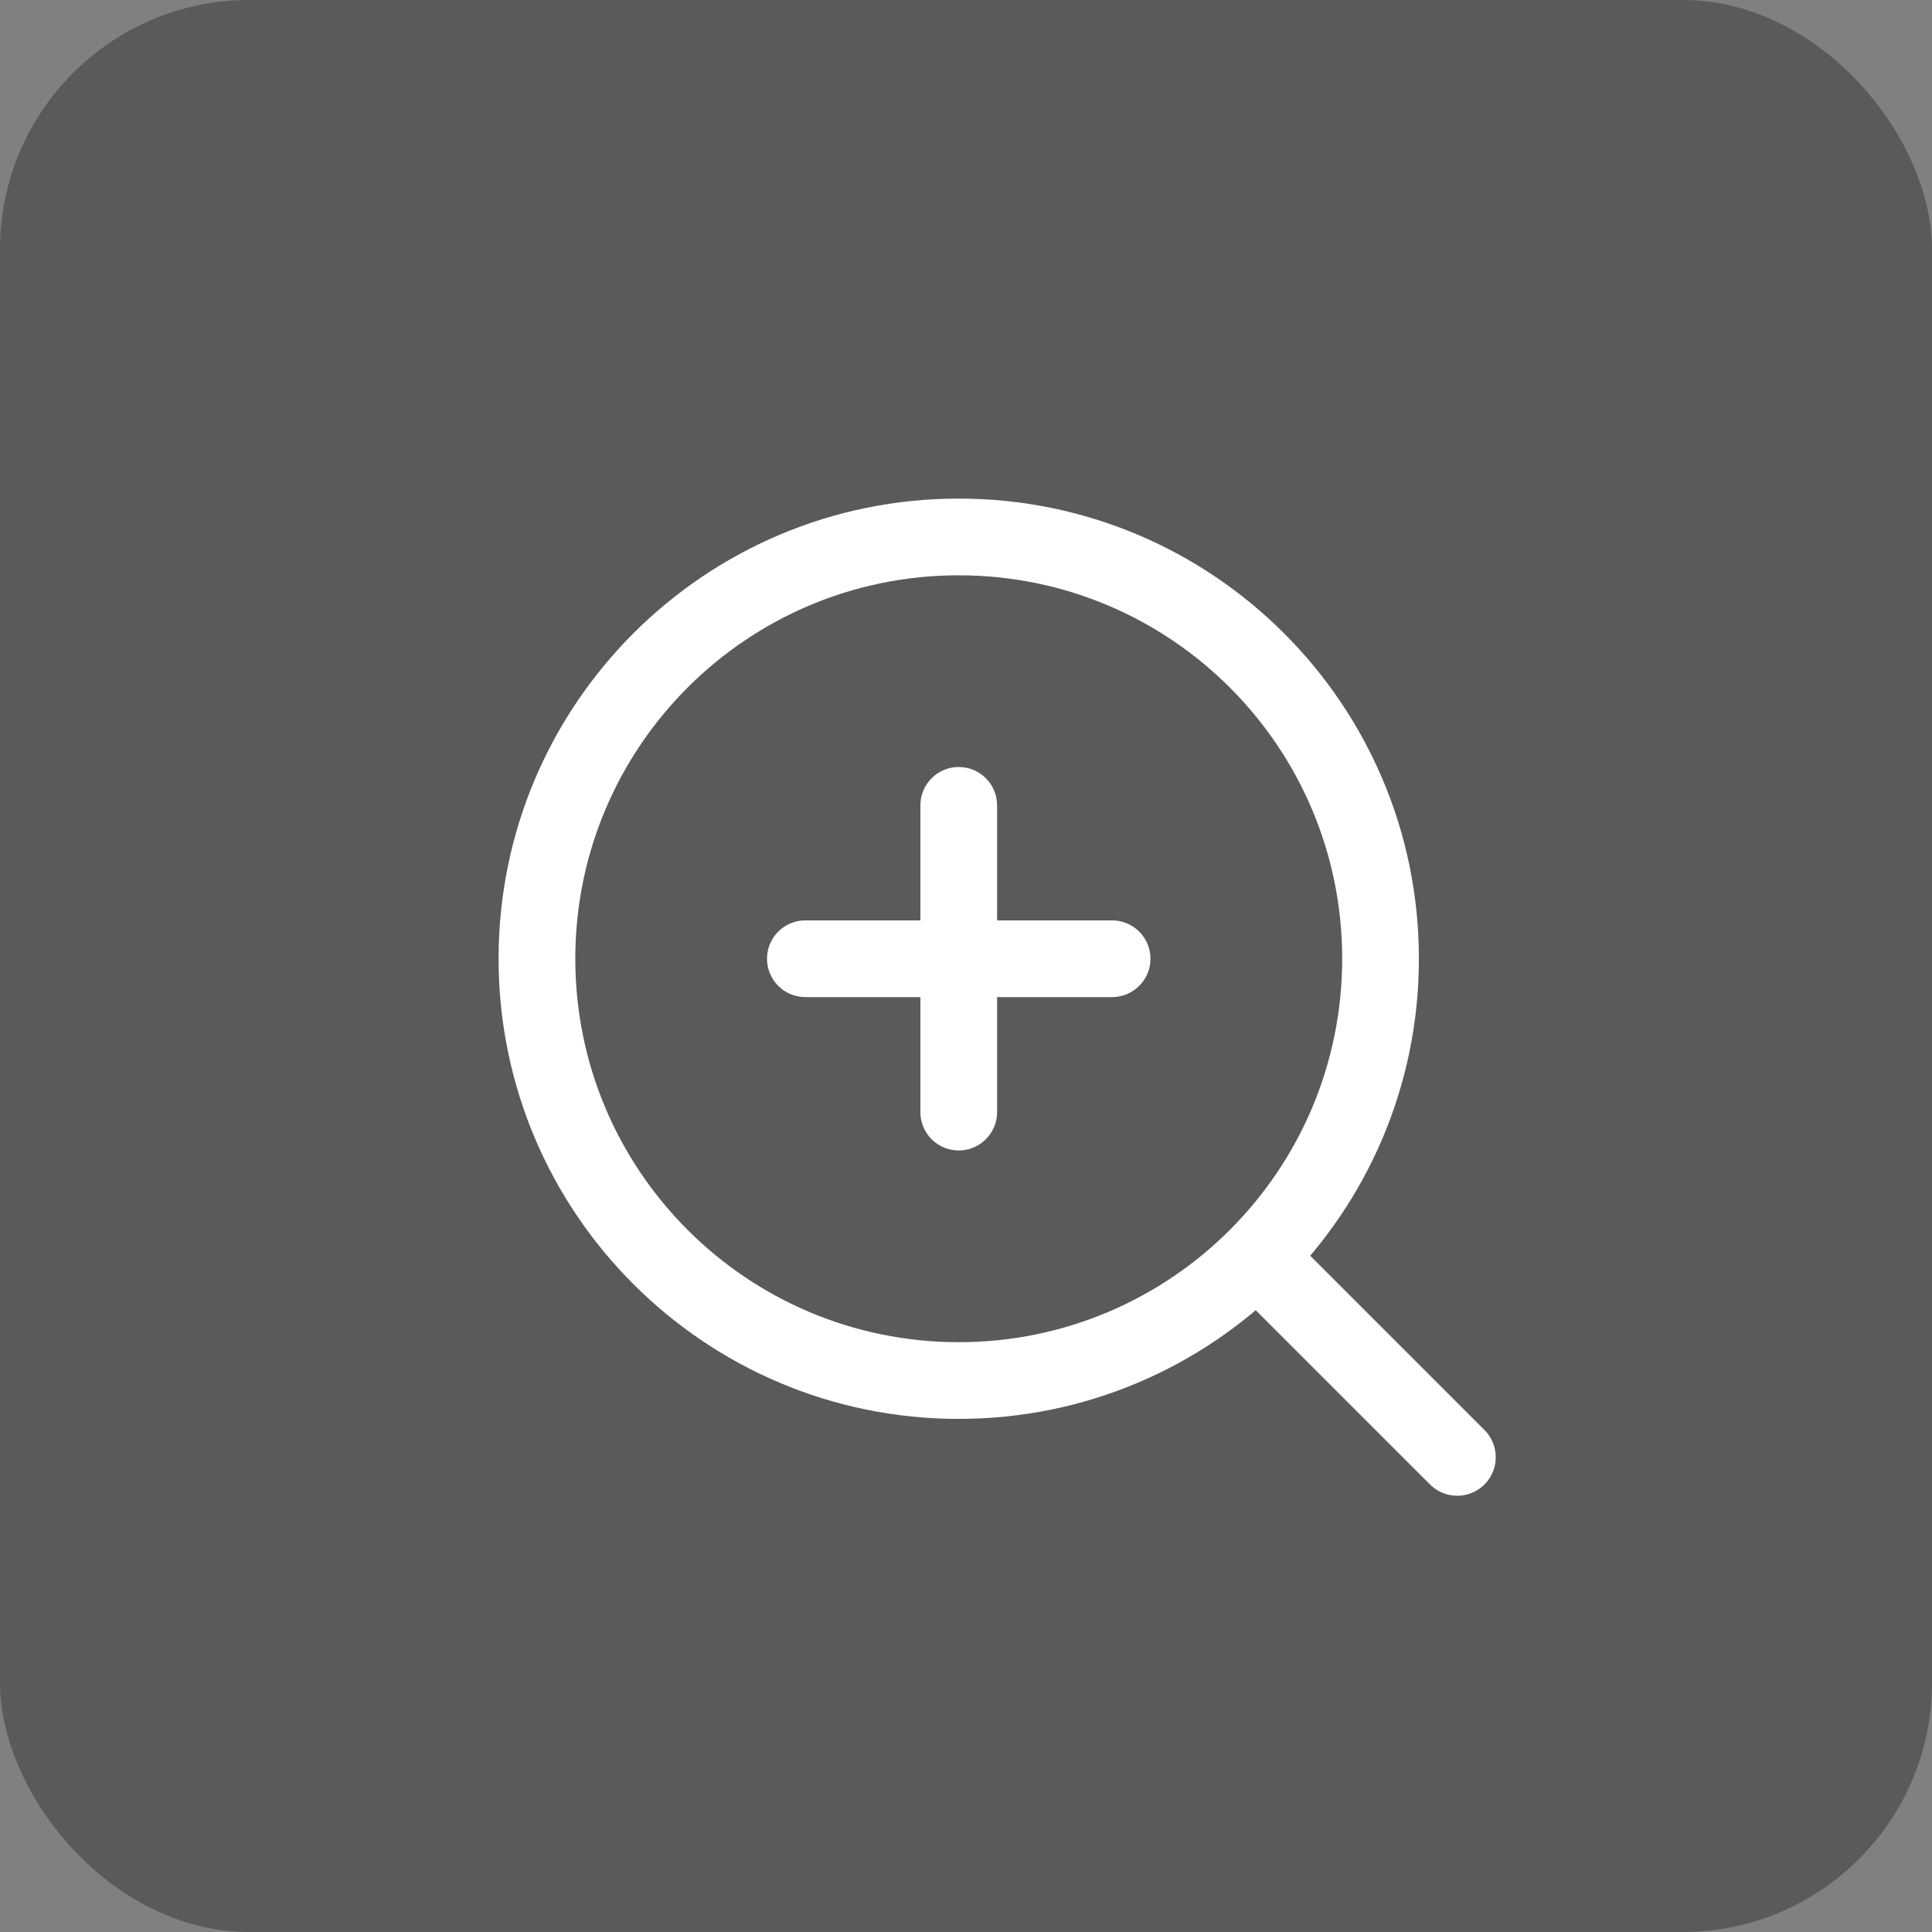 <?xml version="1.0" encoding="UTF-8"?>
<svg width="31px" height="31px" viewBox="0 0 31 31" version="1.1" xmlns="http://www.w3.org/2000/svg" xmlns:xlink="http://www.w3.org/1999/xlink">
    <rect x="0" y="0" width="31" height="31" fill="#808080" stroke="none"/>
    <!-- Generator: Sketch 55.2 (78181) - https://sketchapp.com -->
    <title>icon/放大/禁灰</title>
    <desc>Created with Sketch.</desc>
    <g id="icon/放大/禁灰" stroke="none" stroke-width="1" fill="none" fill-rule="evenodd">
        <g id="icon/放大">
            <rect id="矩形" fill="#000000" opacity="0.3" x="0" y="0" width="31" height="31" rx="4"></rect>
            <path d="M21.536,15.383 C21.536,11.985 18.782,9.231 15.383,9.231 C11.985,9.231 9.231,11.985 9.231,15.383 C9.231,18.782 11.985,21.536 15.383,21.536 C18.782,21.536 21.536,18.782 21.536,15.383 L21.536,15.383 Z M22.767,15.383 C22.767,19.461 19.461,22.767 15.383,22.767 C11.306,22.767 8,19.461 8,15.383 C8,11.306 11.306,8 15.383,8 C19.461,8 22.767,11.306 22.767,15.383 L22.767,15.383 Z M19.869,20.743 C19.628,20.501 19.628,20.11 19.869,19.869 C20.11,19.628 20.501,19.628 20.743,19.869 L23.819,22.945 C23.975,23.101 24.036,23.329 23.979,23.542 C23.922,23.755 23.755,23.922 23.542,23.979 C23.329,24.036 23.101,23.975 22.945,23.819 L19.869,20.743 Z M12.922,15.999 C12.582,15.999 12.307,15.723 12.307,15.383 C12.307,15.044 12.582,14.768 12.922,14.768 L17.845,14.768 C18.184,14.768 18.46,15.044 18.46,15.383 C18.46,15.723 18.184,15.999 17.845,15.999 L12.922,15.999 Z M15.999,17.845 C15.999,18.184 15.723,18.46 15.383,18.46 C15.044,18.46 14.768,18.184 14.768,17.845 L14.768,12.922 C14.768,12.582 15.044,12.307 15.383,12.307 C15.723,12.307 15.999,12.582 15.999,12.922 L15.999,17.845 Z" id="形状" fill="#FFFFFF" fill-rule="nonzero"></path>
        </g>
    </g>
</svg>
